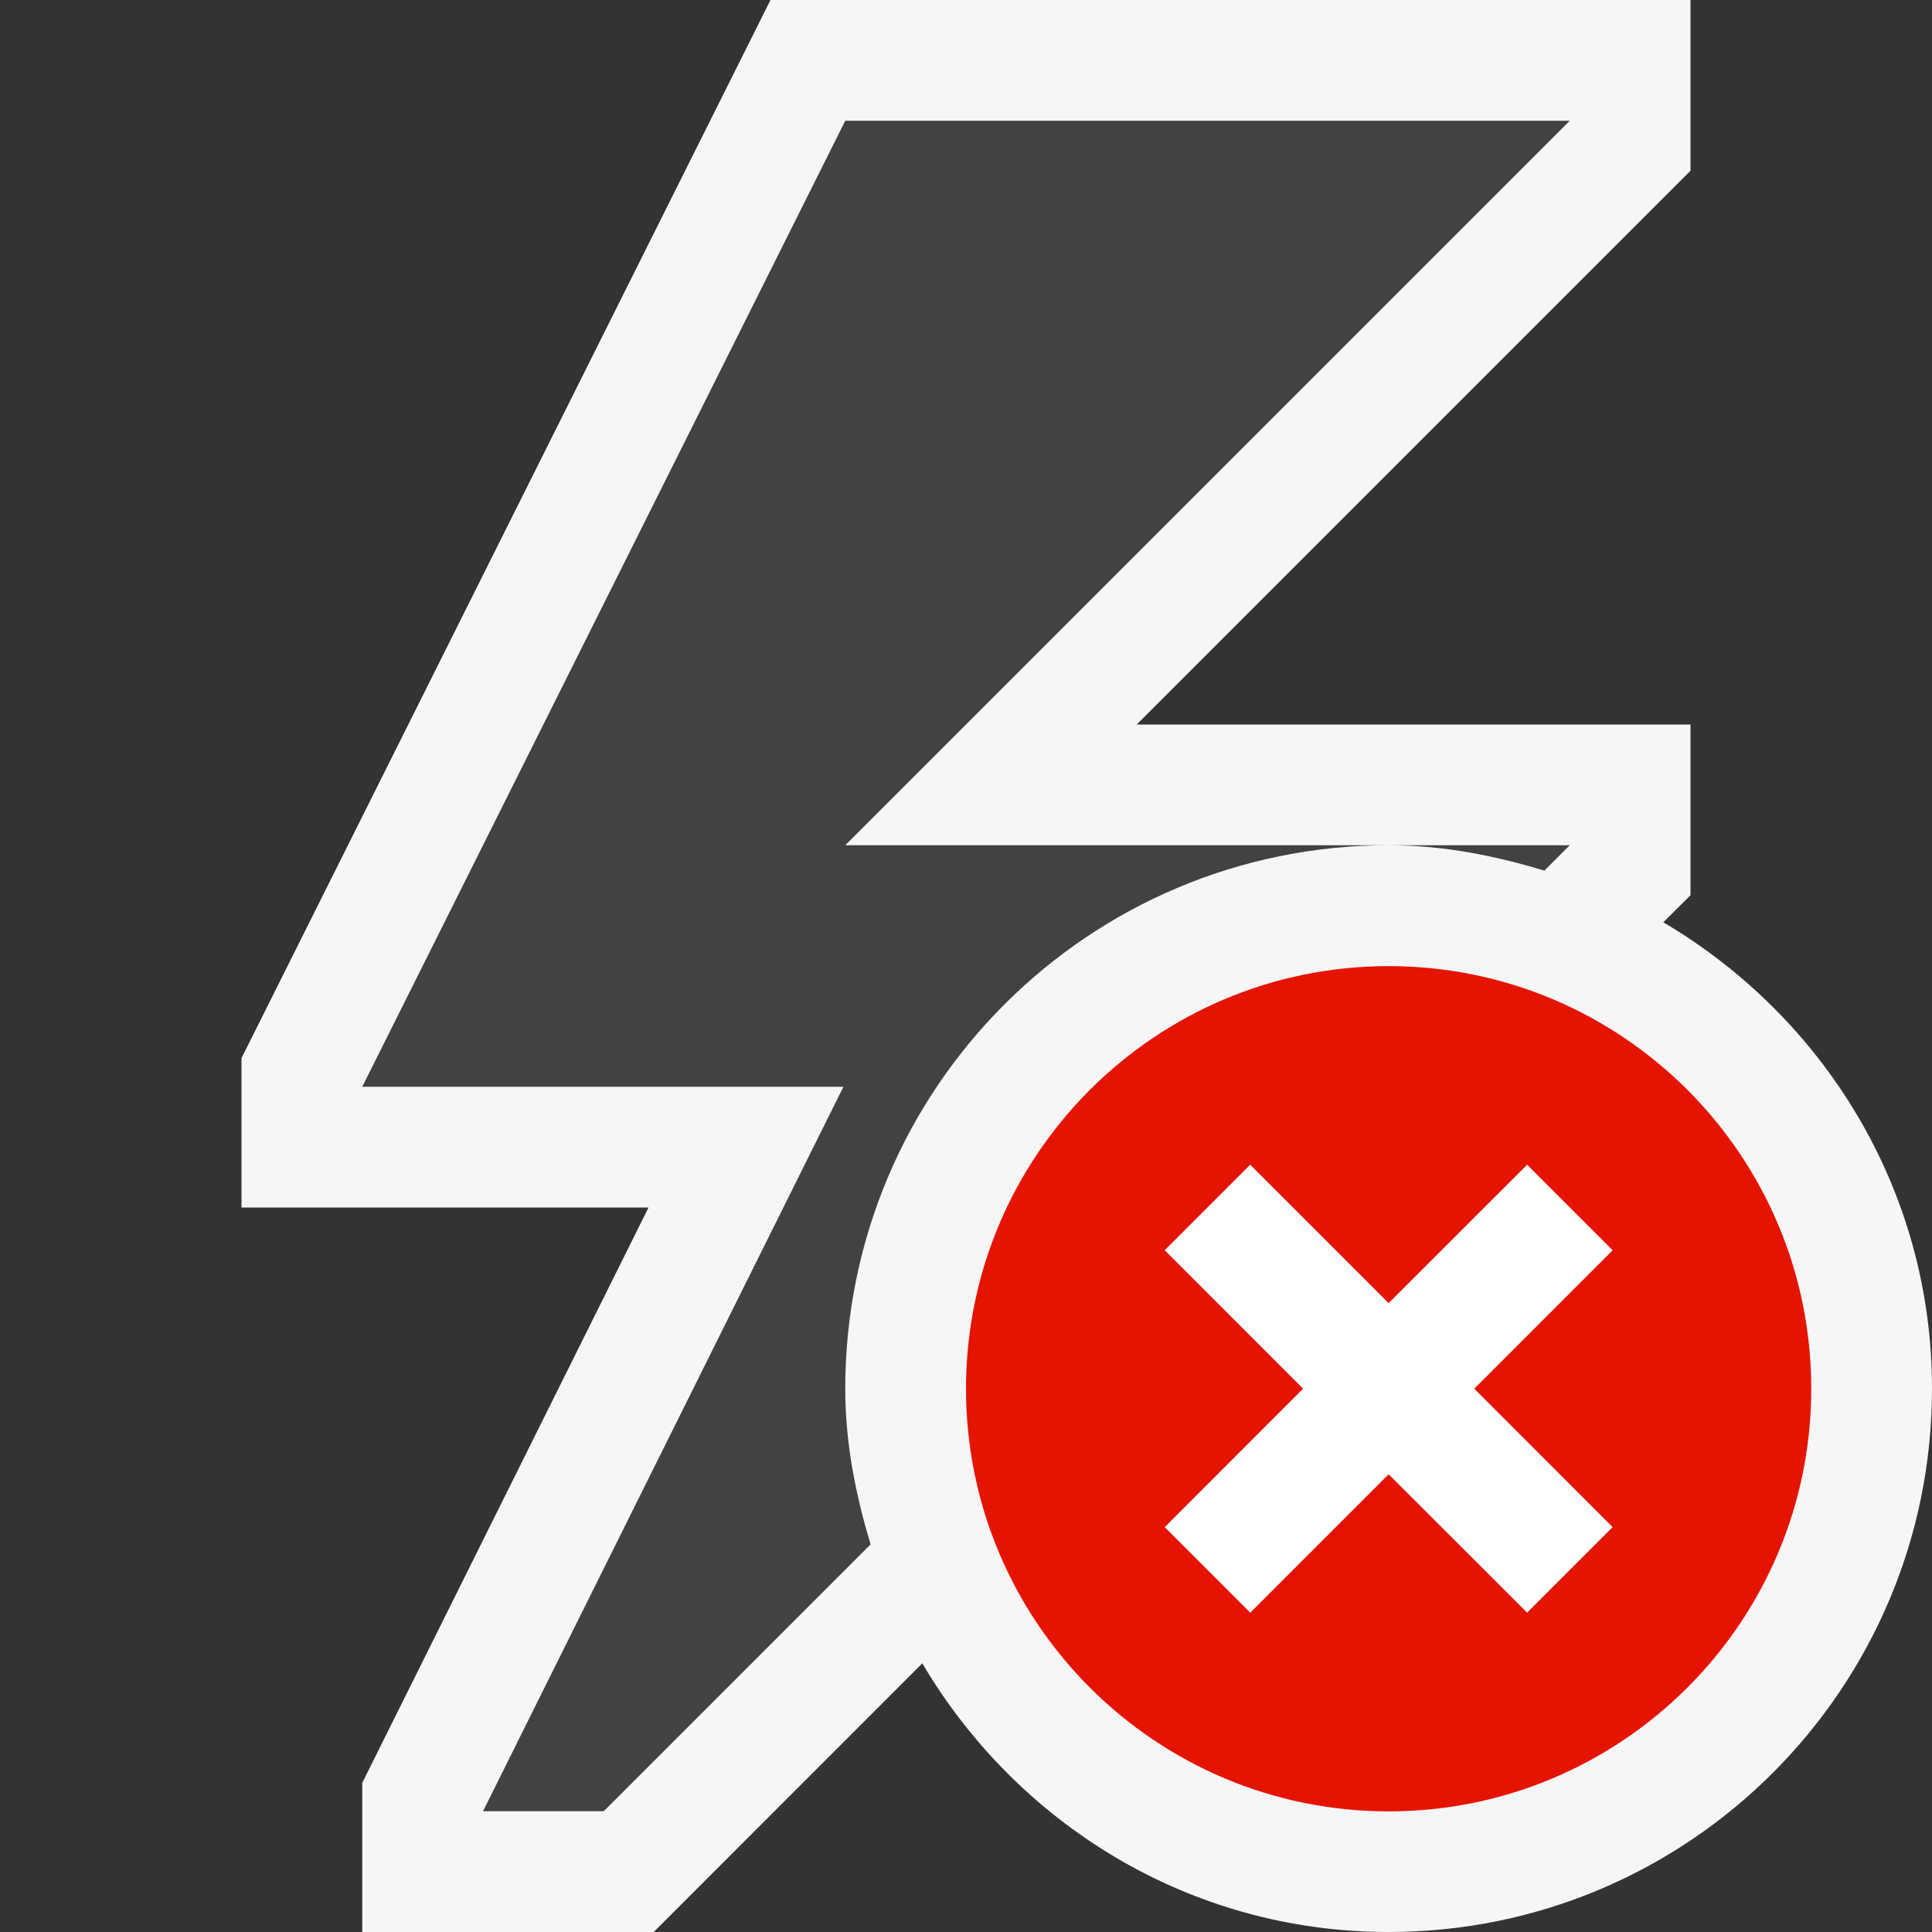 <?xml version="1.0" encoding="UTF-8" standalone="no"?>
<svg
   xmlns:dc="http://purl.org/dc/elements/1.1/"
   xmlns:cc="http://creativecommons.org/ns#"
   xmlns:rdf="http://www.w3.org/1999/02/22-rdf-syntax-ns#"
   xmlns:svg="http://www.w3.org/2000/svg"
   xmlns="http://www.w3.org/2000/svg"
   viewBox="0 0 20 20"
   height="20"
   width="20"
   xml:space="preserve"
   version="1.1"
   id="svg2"><rect x="0" y="0" width="20" height="20" fill="#333333" stroke="none"/><defs
     id="defs6"><clipPath
       id="clipPath16"
       clipPathUnits="userSpaceOnUse"><path
         id="path18"
         d="M 0,16 16,16 16,0 0,0 0,16 Z" /></clipPath><clipPath
       id="clipPath24"
       clipPathUnits="userSpaceOnUse"><path
         id="path26"
         d="M 4.88281e-4,16 16,16 16,0 4.88281e-4,0 l 0,16 z" /></clipPath><clipPath
       id="clipPath42"
       clipPathUnits="userSpaceOnUse"><path
         id="path44"
         d="M 0,16 16,16 16,0 0,0 0,16 Z" /></clipPath><clipPath
       id="clipPath58"
       clipPathUnits="userSpaceOnUse"><path
         id="path60"
         d="M 0,16 16,16 16,0 0,0 0,16 Z" /></clipPath></defs><g
     transform="matrix(1.25,0,0,-1.25,0,20)"
     id="g10"><g
       id="g12"><g
         clip-path="url(#clipPath16)"
         id="g14"><g
           id="g20"><g
             id="g22" /><g
             id="g28"><g
               style="opacity:0"
               id="g30"
               clip-path="url(#clipPath24)"><path
                 id="path32"
                 style="fill:#f6f6f6;fill-opacity:1;fill-rule:nonzero;stroke:none"
                 d="M 16,0 0,0 0,16 16,16 16,0 Z" /></g></g></g><g
           transform="translate(13.775,8.362)"
           id="g34"><path
             id="path36"
             style="fill:#f6f6f6;fill-opacity:1;fill-rule:nonzero;stroke:none"
             d="m 0,0 0.225,0.224 0,1.414 -4.586,0 4.586,4.586 0,1.414 -7.619,0 -4.381,-8.763 0,-1.237 3.371,0 -2.371,-4.765 0,-1.235 2.414,0 2.224,2.225 c 0.783,-1.326 2.21,-2.225 3.862,-2.225 2.485,0 4.5,2.015 4.5,4.5 C 2.225,-2.21 1.326,-0.783 0,0" /></g></g></g><g
       id="g38"><g
         clip-path="url(#clipPath42)"
         id="g40"><g
           transform="translate(7,4.5)"
           id="g46"><path
             id="path48"
             style="fill:#424242;fill-opacity:1;fill-rule:nonzero;stroke:none"
             d="m 0,0 c 0,2.485 2.015,4.5 4.5,4.5 l -4.5,0 6,6 -6,0 -4,-8 3.985,0 -2.985,-6 1,0 2.21,2.21 C 0.086,-0.879 0,-0.451 0,0" /></g><g
           transform="translate(13,9)"
           id="g50"><path
             id="path52"
             style="fill:#424242;fill-opacity:1;fill-rule:nonzero;stroke:none"
             d="m 0,0 -1.5,0 c 0.451,0 0.879,-0.086 1.29,-0.21 L 0,0 Z" /></g></g></g><g
       id="g54"><g
         clip-path="url(#clipPath58)"
         id="g56"><g
           transform="translate(13.354,3.353)"
           id="g62"><path
             id="path64"
             style="fill:#e51400;fill-opacity:1;fill-rule:nonzero;stroke:none"
             d="M 0,0 -0.707,-0.707 -1.854,0.439 -3,-0.707 -3.707,0 -2.561,1.146 -3.707,2.293 -3,3 -1.854,1.854 -0.707,3 0,2.293 -1.146,1.146 0,0 Z m -1.854,4.646 c -1.932,0 -3.5,-1.567 -3.5,-3.5 0,-1.932 1.568,-3.5 3.5,-3.5 1.933,0 3.5,1.568 3.5,3.5 0,1.933 -1.567,3.5 -3.5,3.5" /></g></g></g><g
       transform="translate(13.354,5.646)"
       id="g66"><path
         id="path68"
         style="fill:#ffffff;fill-opacity:1;fill-rule:nonzero;stroke:none"
         d="M 0,0 -0.707,0.707 -1.854,-0.439 -3,0.707 -3.707,0 -2.561,-1.146 -3.707,-2.293 -3,-3 -1.854,-1.854 -0.707,-3 0,-2.293 -1.146,-1.146 0,0 Z" /></g></g></svg>